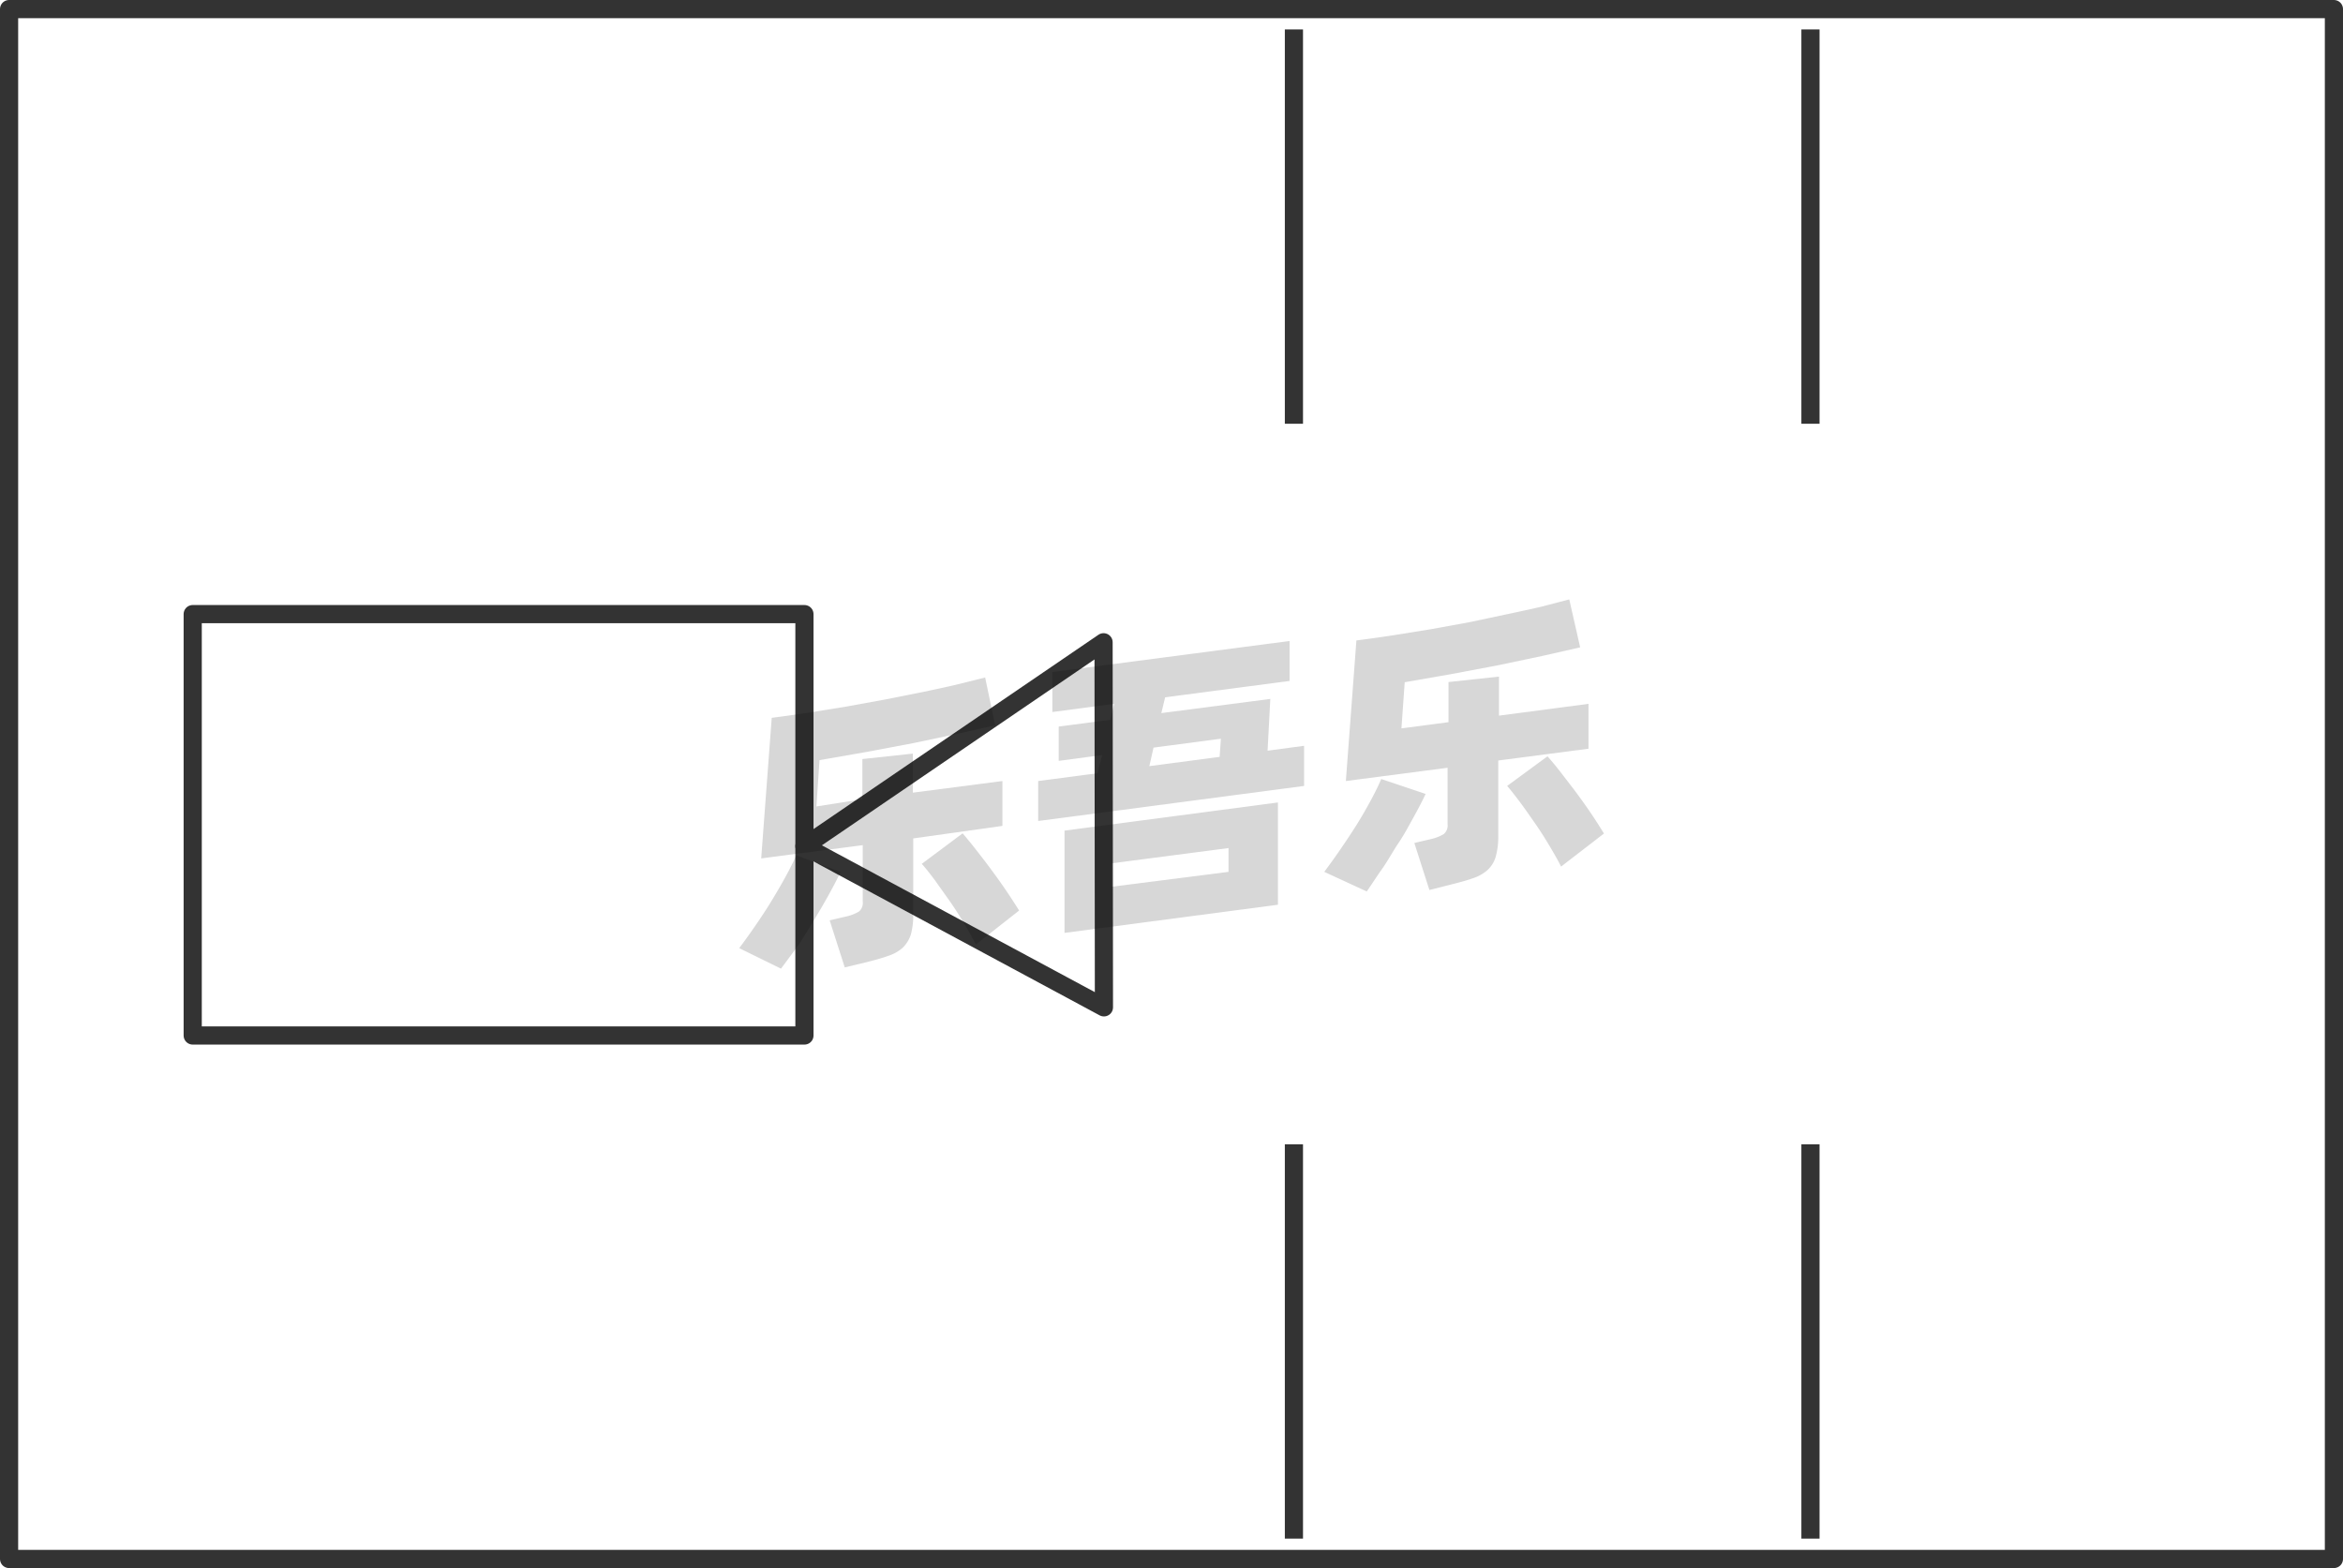 <svg xmlns="http://www.w3.org/2000/svg" viewBox="0 0 129 86.33"><defs><style>.cls-1{fill:none;stroke:#333;stroke-linejoin:round;}.cls-2{opacity:0.16;}</style></defs><title>2-194</title><g id="图层_2" data-name="图层 2"><g id="_2-191_2-204" data-name="2-191——2-204"><g id="_2-194" data-name="2-194"><rect class="cls-1" x="0.5" y="0.5" width="128" height="85.33"/><line class="cls-1" x1="71.24" y1="1.62" x2="71.24" y2="23.33"/><line class="cls-1" x1="99.68" y1="1.62" x2="99.68" y2="23.33"/><line class="cls-1" x1="71.24" y1="63" x2="71.24" y2="84.71"/><line class="cls-1" x1="99.68" y1="63" x2="99.68" y2="84.71"/><rect class="cls-1" x="10.61" y="33.81" width="33.68" height="23.2"/><polygon class="cls-1" points="60.76 35.36 44.29 46.59 60.78 55.46 60.76 35.36"/><g class="cls-2"><path d="M46.28,48c-.17.37-.39.79-.65,1.26s-.54.95-.84,1.44-.6,1-.9,1.43L43,53.33,40.7,52.2c.27-.36.56-.76.87-1.21s.61-.9.89-1.36.55-.92.79-1.36.44-.84.59-1.18Zm4-1.84v4.12a4.1,4.1,0,0,1-.13,1.17,1.81,1.81,0,0,1-.45.73,2.25,2.25,0,0,1-.81.45c-.33.12-.73.23-1.21.35l-1.17.28-.83-2.59.9-.21a2.37,2.37,0,0,0,.72-.28.63.63,0,0,0,.2-.55v-3.1l-5.59.73.58-7.74c.62-.08,1.28-.17,2-.28l2.11-.34,2.14-.39,2.06-.41c.66-.14,1.29-.27,1.87-.41l1.57-.39.55,2.63-2.08.47-2.41.51-2.6.49-2.58.45-.17,2.55L47.48,44V41.79l2.78-.3v2.15L55.19,43v2.47ZM53,45.88c.17.2.39.46.65.79s.54.69.83,1.08.58.79.86,1.2.54.81.77,1.18L53.73,52c-.18-.35-.4-.74-.65-1.16s-.51-.83-.79-1.23l-.81-1.14c-.27-.36-.51-.67-.73-.91Z"/><path d="M71.8,41.06v2.21L57.16,45.2V43l3.27-.43.25-1-2.39.32V40l2.84-.37.21-.88-3.4.45V37L71,35.29v2.2l-6.85.9-.21.87,6-.78-.15,2.85ZM58.61,45.73l11.75-1.55v5.63L58.61,51.36Zm2.59,3.09L67.64,48V46.69l-6.44.84Zm2.08-6.64,3.87-.51.07-1-3.71.49Z"/><path d="M78.49,43.71c-.17.37-.39.79-.65,1.26s-.54,1-.84,1.44-.6,1-.9,1.42-.59.88-.85,1.25L72.91,48c.27-.36.56-.76.87-1.21s.61-.9.9-1.36.55-.92.79-1.36.43-.84.58-1.18Zm4-1.84V46a4.1,4.1,0,0,1-.14,1.17,1.61,1.61,0,0,1-.45.73,2.27,2.27,0,0,1-.8.45c-.33.12-.74.23-1.22.35L78.7,49l-.83-2.59.9-.21a2.41,2.41,0,0,0,.72-.28.62.62,0,0,0,.21-.55v-3.1L74.1,43l.58-7.74c.62-.08,1.28-.17,2-.28l2.11-.34,2.14-.39L83,33.81c.66-.14,1.28-.27,1.87-.41L86.4,33,87,35.64l-2.07.47-2.42.51-2.59.49-2.58.45-.18,2.54,2.59-.34V37.55l2.78-.3V39.4l4.93-.65v2.47Zm2.71-.23c.18.2.4.46.66.79l.83,1.08c.29.39.58.79.86,1.2s.53.81.76,1.18l-2.36,1.82c-.18-.36-.4-.74-.65-1.16s-.51-.83-.79-1.23-.54-.78-.81-1.14-.51-.67-.72-.91Z"/></g></g></g></g></svg>